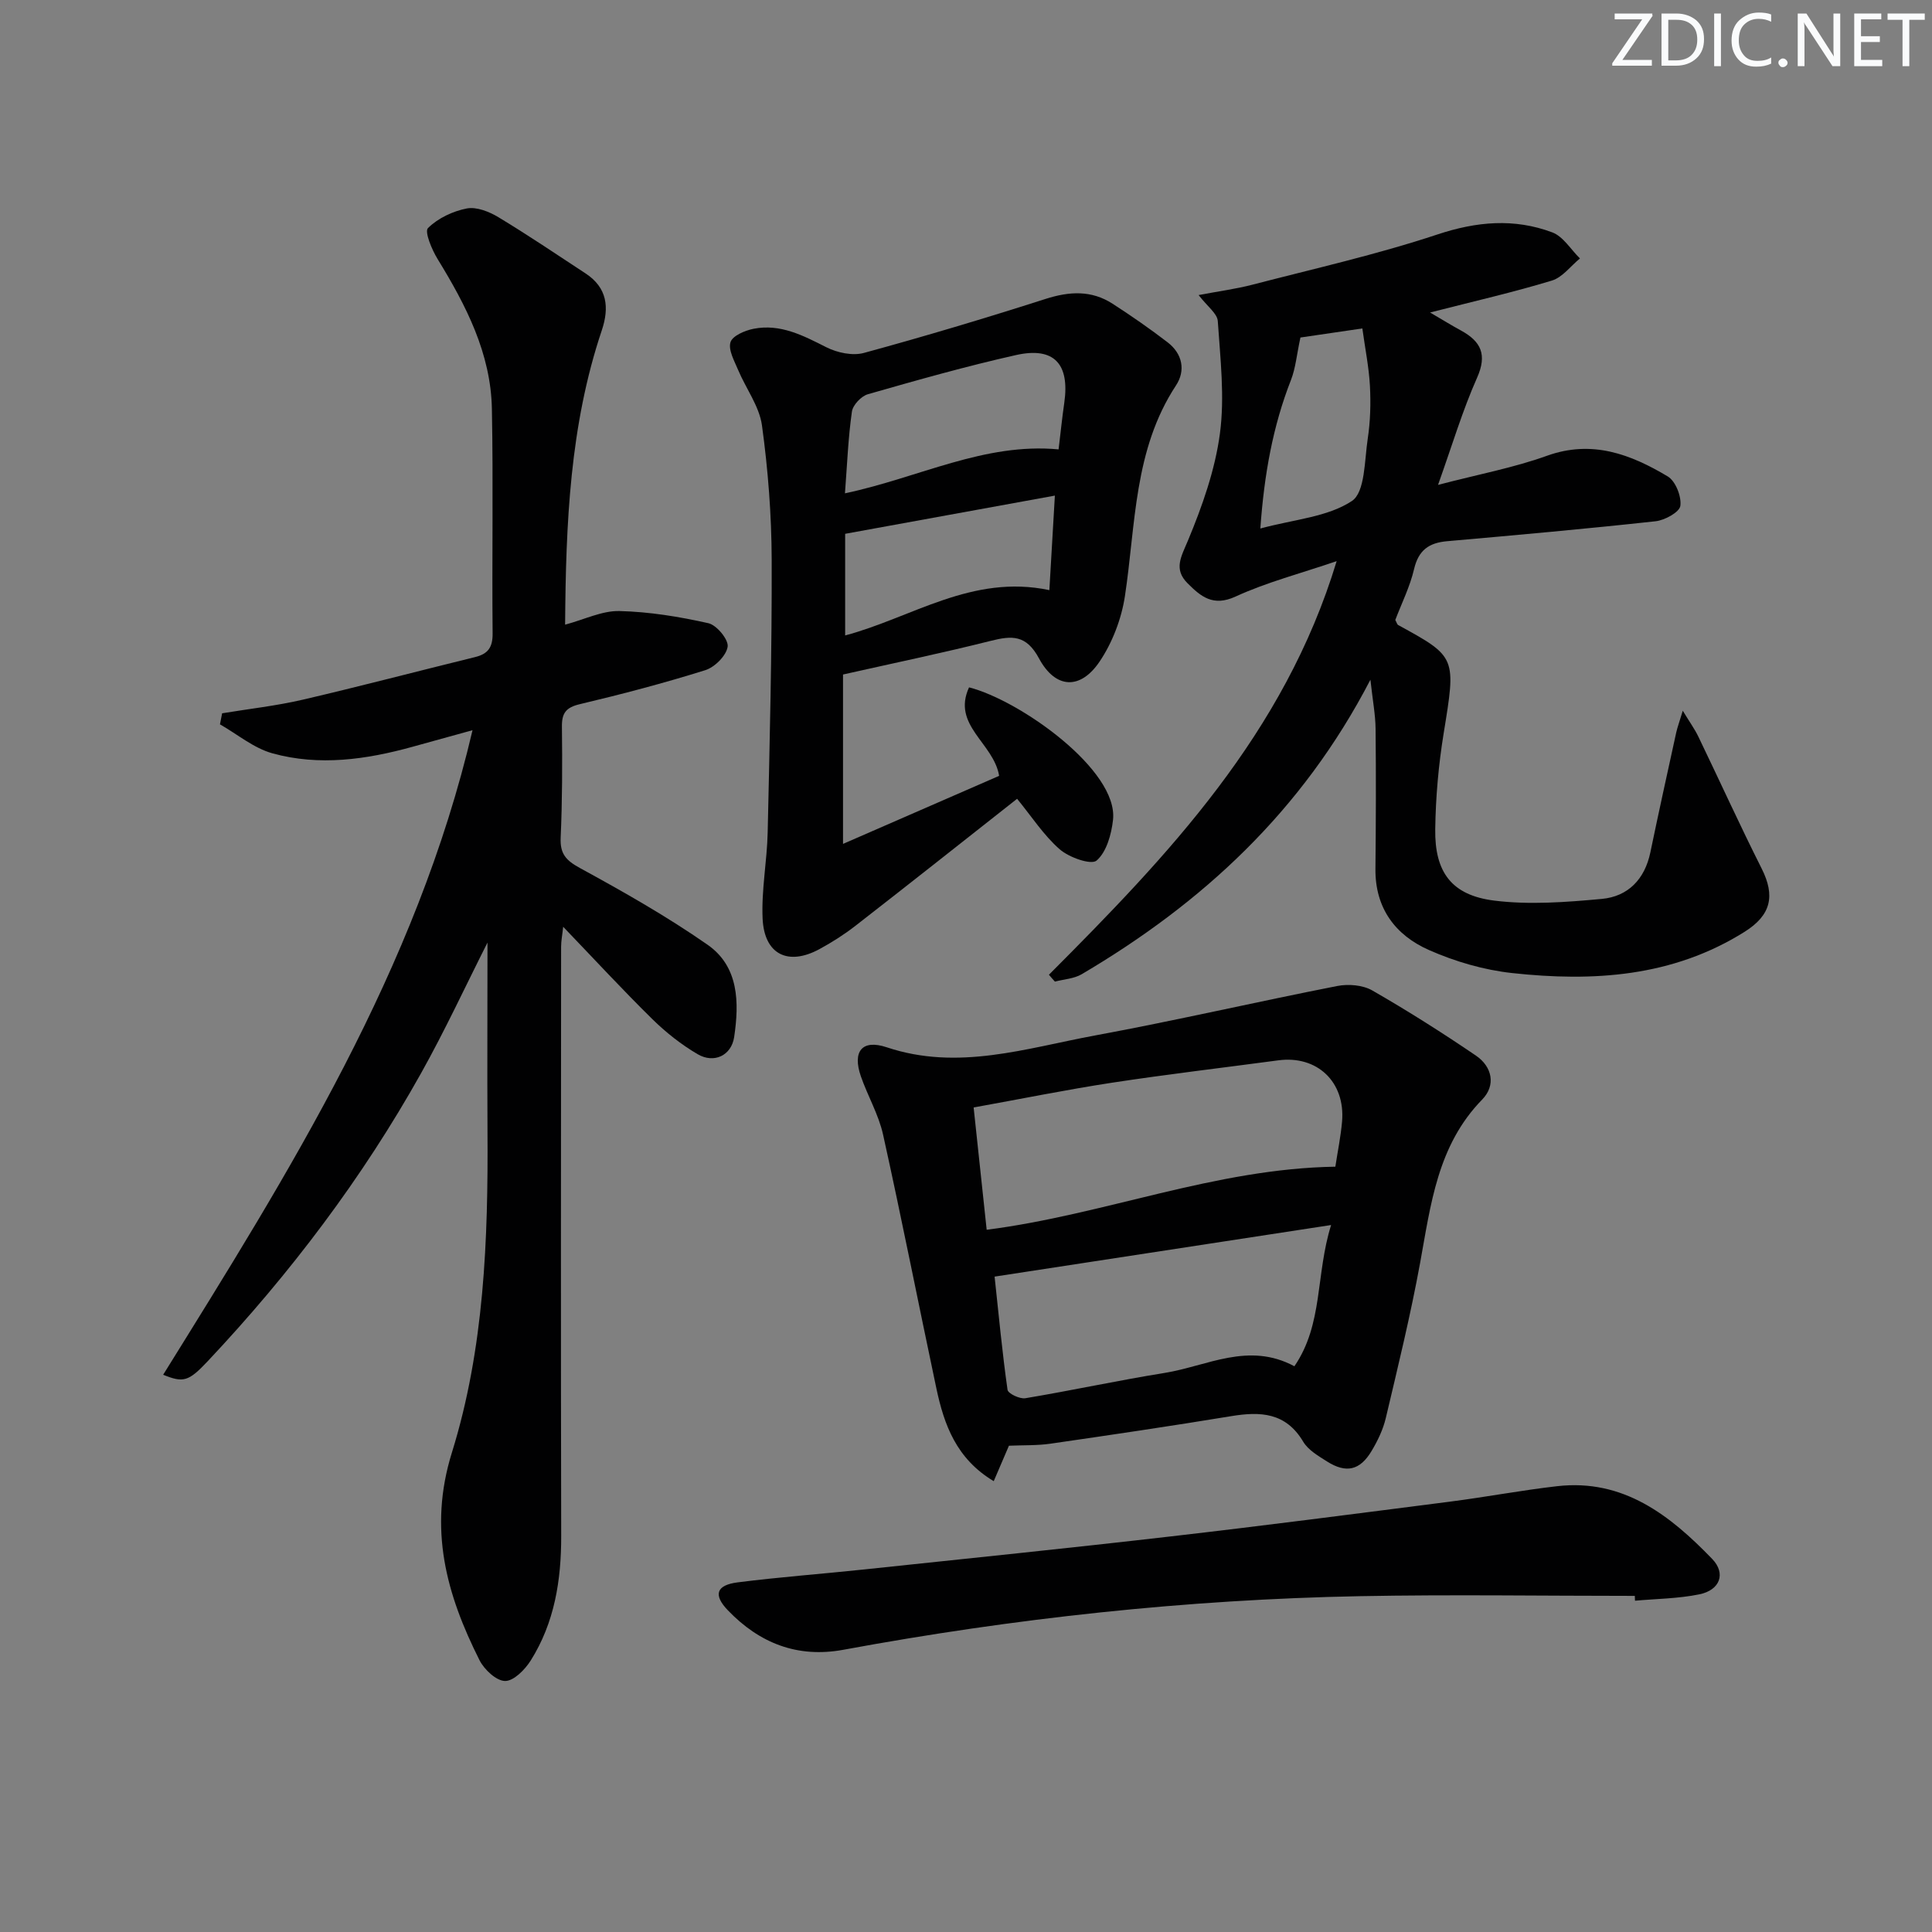 <svg enable-background="new 0 0 400 400" viewBox="0 0 400 400" xmlns="http://www.w3.org/2000/svg"><rect x="0" y="0" width="400" height="400" fill="#808080" stroke="none"/><g fill="#fafbfc"><path d="m342.2 3.2-6.3 9.2h6.1v1.2h-8.2v-.5l6.2-9.1h-5.7v-1.2h7.8v.4z"/><path d="m344 13.7v-10.9h3.1c1.6 0 3 .5 4.1 1.4 1.1 1 1.6 2.2 1.6 3.9s-.5 3-1.6 4-2.5 1.5-4.2 1.5h-3zm1.4-9.6v8.4h1.6c1.4 0 2.5-.4 3.2-1.1.8-.8 1.2-1.8 1.2-3.2s-.4-2.4-1.2-3.1-1.8-1-3.1-1z"/><path d="m356.3 2.8v10.9h-1.4v-10.9z"/><path d="m366.6 13.2c-.8.4-1.8.6-3 .6-1.6 0-2.8-.5-3.7-1.5s-1.4-2.3-1.4-3.9c0-1.7.5-3.2 1.6-4.2s2.4-1.6 4-1.6c1 0 1.9.1 2.6.4v1.5c-.8-.4-1.6-.6-2.6-.6-1.2 0-2.2.4-3 1.2s-1.1 1.9-1.1 3.3c0 1.3.4 2.3 1.1 3.1s1.6 1.1 2.8 1.1c1.1 0 2-.2 2.8-.7v1.3z"/><path d="m368.2 13c0-.3.1-.5.3-.6.2-.2.4-.3.6-.3.3 0 .5.1.7.3s.3.4.3.6-.1.5-.3.6c-.2.2-.4.3-.7.3s-.5-.1-.6-.3c-.2-.2-.3-.4-.3-.6z"/><path d="m381.1 13.7h-1.7l-5.5-8.4c-.2-.2-.3-.5-.4-.7 0 .2.1.8.1 1.5v7.6h-1.4v-10.9h1.8l5.3 8.3c.3.4.4.6.4.8 0-.3-.1-.8-.1-1.6v-7.5h1.4v10.9z"/><path d="m389.7 13.7h-5.8v-10.9h5.6v1.2h-4.2v3.5h3.9v1.2h-3.9v3.7h4.4z"/><path d="m398.4 4.1h-3.1v9.6h-1.4v-9.6h-3.1v-1.3h7.7v1.3z"/></g><path d="m100.93 195.15c-4.49 8.88-8.78 18.16-13.76 27.06-12.16 21.74-27.11 41.49-44.17 59.62-3.99 4.24-5.05 4.48-9.22 2.8 26.07-41.97 52.43-83.76 64.05-133.45-4.35 1.2-8.38 2.31-12.41 3.43-9.57 2.65-19.32 4.04-29.01 1.36-3.88-1.07-7.26-3.95-10.87-6 .15-.76.3-1.53.45-2.29 5.56-.92 11.19-1.54 16.66-2.81 11.95-2.78 23.81-5.91 35.72-8.83 2.67-.66 3.65-2.01 3.62-4.9-.15-15.5.15-31-.15-46.49-.22-11.51-5.36-21.43-11.24-31.02-1.19-1.94-2.75-5.67-1.99-6.41 2.05-2.04 5.14-3.5 8.03-4.06 2.01-.39 4.65.66 6.55 1.81 6.12 3.69 12.05 7.71 18.03 11.63 4.5 2.95 4.97 7.04 3.37 11.81-6.61 19.66-7.44 40.02-7.59 60.92 4.04-1.08 7.67-2.91 11.25-2.82 6.17.15 12.38 1.16 18.42 2.52 1.72.39 4.21 3.42 3.98 4.87-.29 1.87-2.68 4.25-4.65 4.86-8.55 2.68-17.23 4.96-25.95 7.03-2.88.68-3.75 1.85-3.71 4.68.09 7.66.08 15.33-.26 22.98-.15 3.36 1.13 4.71 4.03 6.29 9 4.91 17.97 10 26.37 15.85 6.51 4.53 6.58 11.99 5.52 19.12-.57 3.82-4.16 5.54-7.56 3.55s-6.59-4.52-9.4-7.28c-6.15-6.05-12.01-12.4-18.44-19.1-.18 1.71-.43 2.93-.43 4.15-.02 40.66-.07 81.32.02 121.98.02 9.17-1.38 17.94-6.31 25.78-1.19 1.89-3.52 4.26-5.31 4.24-1.82-.02-4.31-2.36-5.29-4.3-6.85-13.61-10.65-27.16-5.72-42.99 6.7-21.54 7.52-44.14 7.37-66.66-.07-12.98 0-25.95 0-38.93z" fill="#010102"/><path d="m217.17 201.81c24.66-24.73 48.73-49.86 59.57-85.63-7.41 2.53-14.44 4.35-20.93 7.33-4.68 2.15-7.2-.02-9.93-2.74-2.95-2.95-1.33-5.49.08-8.87 2.95-7.09 5.6-14.57 6.61-22.13 1.02-7.62.08-15.53-.44-23.29-.1-1.57-2.14-3.01-3.97-5.39 4.21-.8 7.71-1.26 11.11-2.14 12.81-3.33 25.77-6.24 38.31-10.4 8.16-2.71 15.93-3.39 23.8-.44 2.27.85 3.84 3.55 5.73 5.4-1.92 1.57-3.61 3.91-5.81 4.58-7.92 2.41-16 4.25-25.22 6.61 2.68 1.57 4.52 2.71 6.42 3.74 4.13 2.26 5.44 4.98 3.31 9.77-3.01 6.76-5.13 13.92-8.08 22.18 8.33-2.18 15.63-3.54 22.53-6.02 9.36-3.37 17.35-.32 25.03 4.27 1.62.97 2.87 4.15 2.61 6.09-.18 1.31-3.22 2.98-5.12 3.19-14.36 1.57-28.76 2.86-43.16 4.13-3.78.33-5.93 1.85-6.85 5.77-.86 3.67-2.6 7.14-3.89 10.54.29.51.37.93.62 1.06 12.09 6.6 11.96 6.64 9.39 22.44-1.06 6.53-1.65 13.2-1.74 19.82-.13 8.92 3.41 13.68 12.22 14.78 7.3.91 14.87.33 22.26-.35 5.44-.5 8.9-4.07 10.06-9.64 1.72-8.28 3.54-16.53 5.35-24.79.25-1.12.66-2.2 1.36-4.53 1.42 2.34 2.47 3.79 3.23 5.37 4.39 9.1 8.57 18.3 13.11 27.32 2.82 5.62 1.97 9.62-3.54 13.08-14.88 9.35-31.35 10.37-48.14 8.54-5.84-.64-11.78-2.37-17.17-4.75-6.97-3.06-11.21-8.66-11.12-16.83.1-9.66.13-19.32.03-28.97-.03-2.91-.59-5.81-1.07-10.18-14.14 27.27-34.83 46.26-59.77 60.97-1.6.94-3.69 1.04-5.55 1.53-.42-.45-.83-.93-1.24-1.42zm43.77-92.39c7.02-1.9 13.93-2.37 18.95-5.69 2.76-1.83 2.6-8.42 3.29-12.94.54-3.57.64-7.27.45-10.89-.21-3.88-1-7.74-1.57-11.9-5.17.76-9.63 1.41-12.82 1.88-.78 3.62-1 6.33-1.95 8.77-3.76 9.6-5.55 19.53-6.35 30.77z" fill="#010102"/><path d="m208.89 299.32c-1.05 2.43-1.99 4.63-3.15 7.34-7.76-4.65-10.28-11.7-11.88-19.24-3.71-17.5-7.16-35.05-11.03-52.51-.92-4.16-3.19-8.01-4.6-12.08-1.78-5.15.24-7.71 5.36-6 14.77 4.94 28.88.18 43.08-2.44 16.79-3.1 33.43-6.96 50.19-10.25 2.3-.45 5.28-.21 7.25.92 7.32 4.2 14.46 8.73 21.45 13.48 3.39 2.3 4.2 6.15 1.3 9.12-9.27 9.5-10.63 21.74-12.85 33.86-1.97 10.76-4.57 21.4-7.09 32.05-.56 2.39-1.68 4.72-2.95 6.84-2.4 4.03-5.27 4.67-9.21 2.18-1.81-1.15-3.91-2.36-4.95-4.11-3.6-6.05-8.85-6.28-14.91-5.28-12.44 2.05-24.92 3.89-37.41 5.7-2.77.4-5.62.29-8.6.42zm67.58-57.77c.48-3.17 1.12-6.24 1.39-9.35.7-8.19-5.16-13.74-13.19-12.67-11.49 1.54-23.02 2.89-34.48 4.64-9.41 1.44-18.74 3.34-28.61 5.12.95 8.93 1.83 17.12 2.7 25.32 24.45-3.13 47.22-12.66 72.19-13.06zm-.88 12.08c-24.13 3.7-46.68 7.16-69.67 10.68.87 8.06 1.59 15.78 2.68 23.44.11.77 2.53 1.93 3.68 1.74 9.64-1.61 19.2-3.69 28.84-5.24 8.78-1.41 17.36-6.5 26.87-1.38 5.99-8.75 4.37-18.91 7.6-29.24z" fill="#010102"/><path d="m210.58 165.38c-11.2 8.82-22.28 17.6-33.45 26.28-2.35 1.83-4.9 3.45-7.52 4.87-6.48 3.49-11.38 1.06-11.72-6.34-.27-5.93.92-11.91 1.05-17.87.42-18.8.89-37.61.83-56.42-.03-9.28-.75-18.61-2.01-27.81-.55-3.99-3.33-7.65-4.95-11.52-.78-1.86-2.06-4.12-1.57-5.72.4-1.32 2.99-2.43 4.78-2.78 5.55-1.09 10.27 1.4 15.08 3.83 2.25 1.13 5.42 1.81 7.76 1.17 12.63-3.44 25.17-7.2 37.64-11.19 4.91-1.57 9.47-1.82 13.84 1 3.9 2.52 7.73 5.17 11.41 8 3.07 2.36 3.76 5.84 1.72 8.93-8.77 13.34-8.31 28.76-10.57 43.63-.72 4.71-2.6 9.63-5.26 13.56-3.98 5.88-9.12 5.64-12.53-.69-2.65-4.93-5.61-4.73-10.02-3.62-9.95 2.5-20.01 4.59-30.55 6.96v35.07c11.46-5 21.97-9.58 32.32-14.09-1.13-6.83-9.85-10.45-6.23-18.32 10.5 2.67 30.93 17.12 29.81 27.42-.33 3-1.34 6.66-3.4 8.44-1.13.97-5.71-.64-7.65-2.34-3.31-2.9-5.79-6.76-8.81-10.45zm-35.64-63.24c15.41-3.27 28.83-10.54 44.23-9.1.42-3.46.73-6.57 1.18-9.66 1.15-8.05-2.12-11.63-9.99-9.87-10.31 2.31-20.5 5.2-30.67 8.11-1.38.39-3.12 2.24-3.31 3.6-.77 5.38-.98 10.84-1.44 16.92zm42.32 20.04c.37-6.41.73-12.56 1.14-19.57-14.66 2.67-28.79 5.25-43.42 7.91v21.04c13.83-3.68 26.27-12.76 42.28-9.38z" fill="#010102"/><path d="m338.47 330.41c-18.97 0-37.94-.3-56.9.06-35.95.69-71.61 4.57-106.97 11.1-9.51 1.75-17.37-1.38-23.89-8.16-3.09-3.21-2.43-5.23 2.02-5.8 8.72-1.11 17.5-1.75 26.25-2.68 21.13-2.24 42.28-4.39 63.39-6.83 19.3-2.22 38.56-4.73 57.83-7.2 7.41-.95 14.76-2.35 22.18-3.2 13.72-1.57 23.38 6.02 32.11 15.06 2.9 3.01 1.62 6.46-2.66 7.33-4.35.89-8.87.92-13.32 1.32-.02-.32-.03-.66-.04-1z" fill="#010102"/></svg>